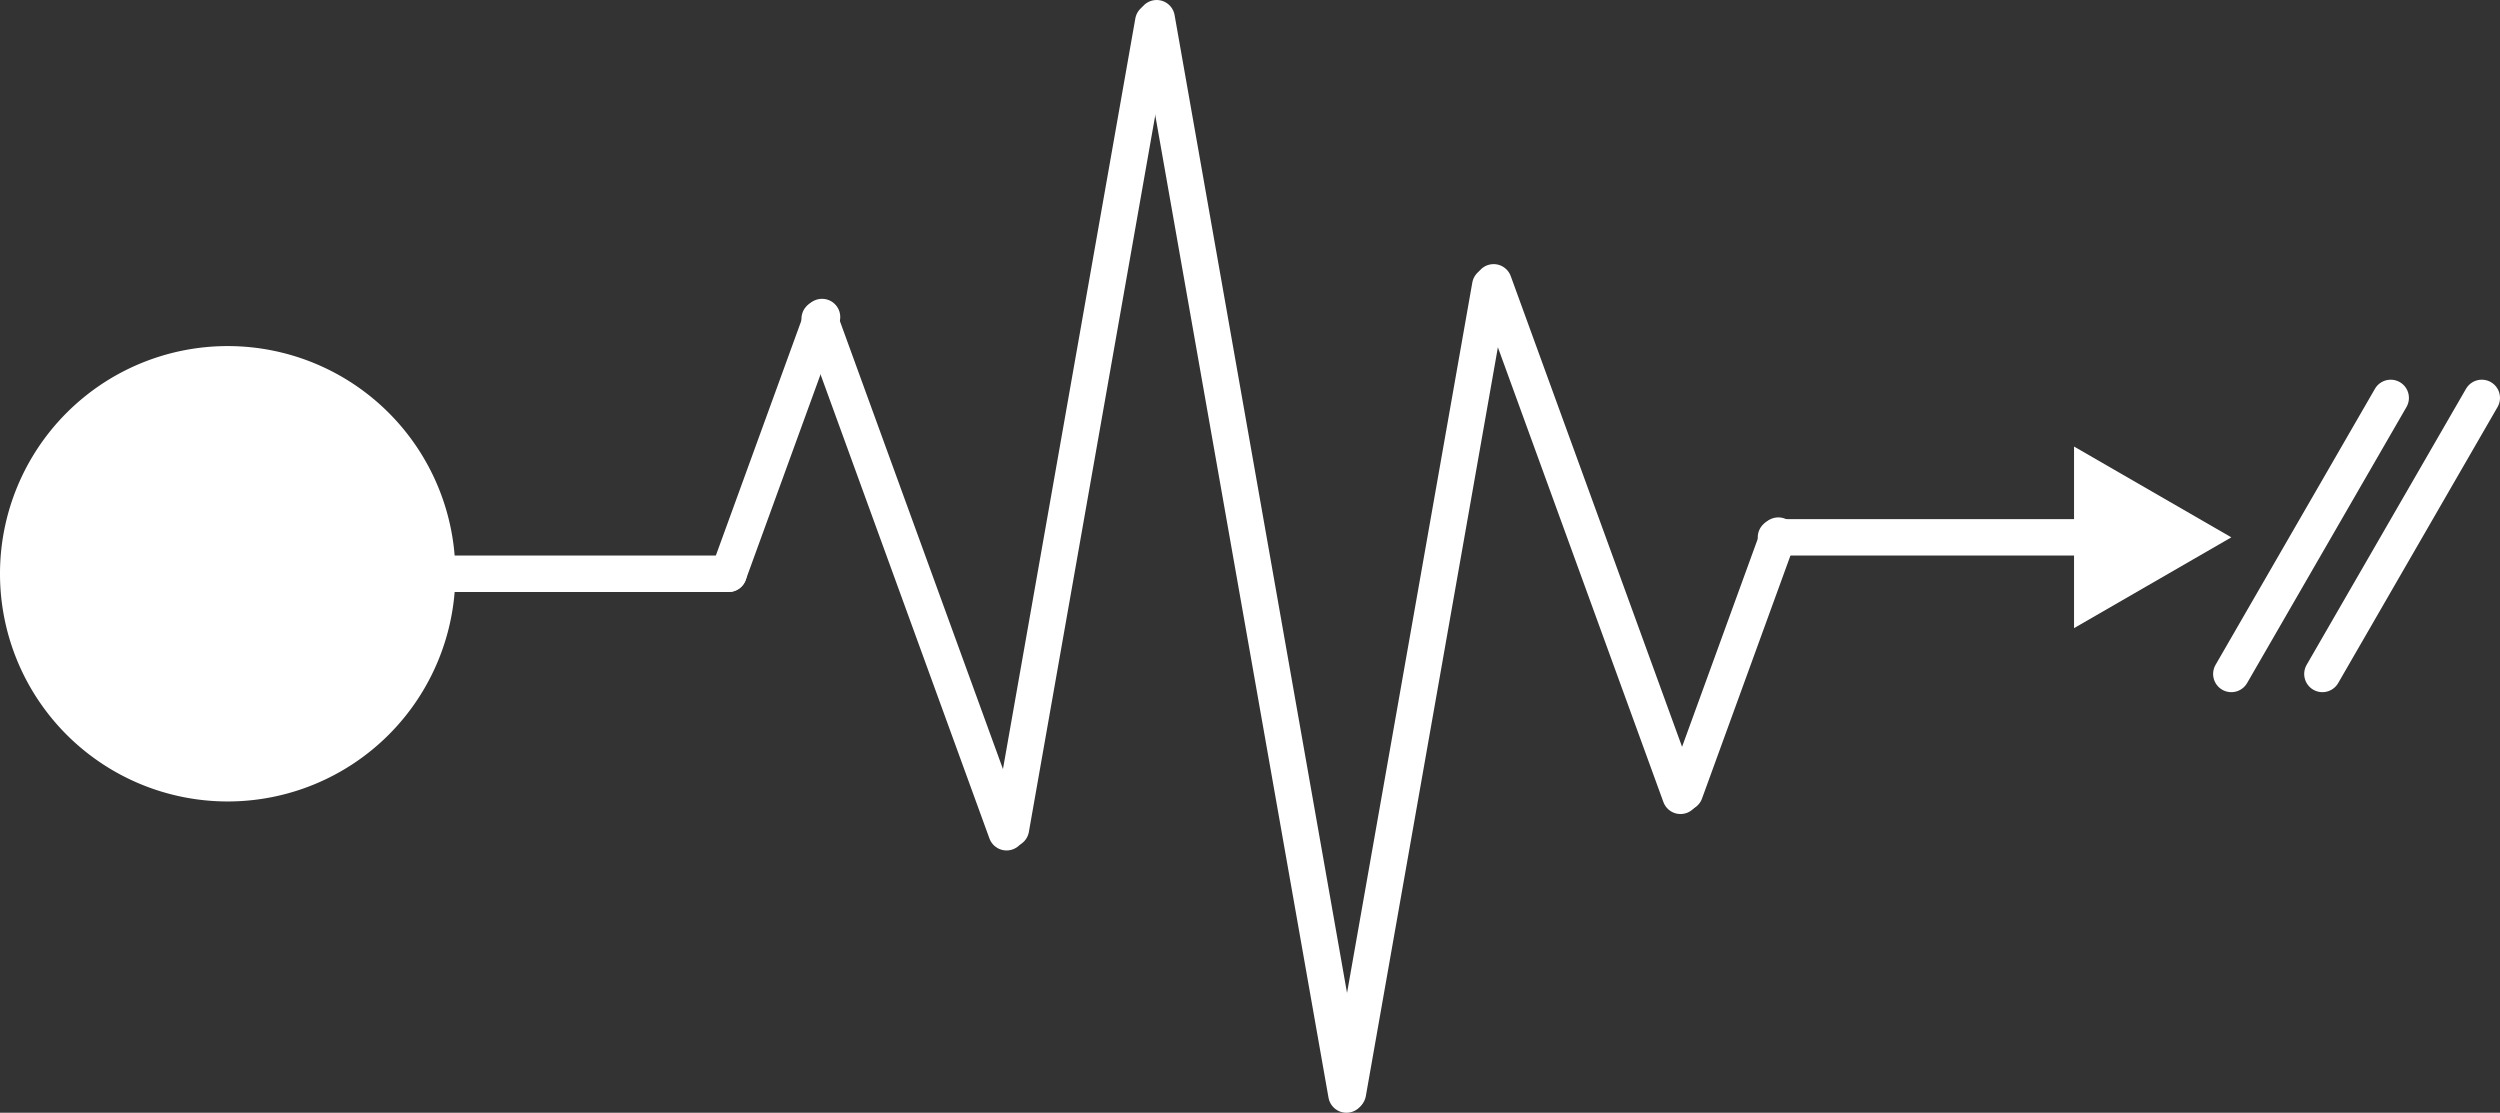 <svg id="Layer_1" data-name="Layer 1" xmlns="http://www.w3.org/2000/svg" viewBox="0 0 274.5 122.18"><rect x="0" y="0" width="274.5" height="122.18" fill="#333333" stroke="none"/><defs><style>.cls-1,.cls-2{fill:#fff;}.cls-2,.cls-3{stroke:#fff;stroke-linecap:round;stroke-linejoin:round;stroke-width:4px;}.cls-3{fill:none;}</style></defs><title>logo-quick-white</title><circle class="cls-1" cx="25" cy="63" r="24.5"/><path class="cls-1" d="M28,43A24,24,0,1,1,4,67,24,24,0,0,1,28,43m0-1A25,25,0,1,0,53,67,25,25,0,0,0,28,42Z" transform="translate(-3 -4)"/><line class="cls-2" x1="80" y1="63" x2="90.26" y2="34.81"/><line class="cls-2" x1="90" y1="35" x2="110.52" y2="91.38"/><line class="cls-2" x1="111" y1="91" x2="126.63" y2="2.37"/><line class="cls-2" x1="127" y1="2" x2="147.84" y2="120.18"/><line class="cls-2" x1="148" y1="120" x2="163.63" y2="31.37"/><line class="cls-2" x1="164" y1="31" x2="184.52" y2="87.38"/><line class="cls-2" x1="185" y1="87" x2="195.26" y2="58.81"/><line class="cls-1" x1="195" y1="59" x2="245" y2="59"/><line class="cls-3" x1="195" y1="59" x2="230.65" y2="59"/><polygon class="cls-1" points="227.73 68.97 245 59 227.73 49.03 227.73 68.97"/><line class="cls-2" x1="245" y1="74" x2="262.5" y2="43.69"/><line class="cls-2" x1="255" y1="74" x2="272.5" y2="43.69"/><line class="cls-2" x1="80" y1="63" x2="25" y2="63"/></svg>